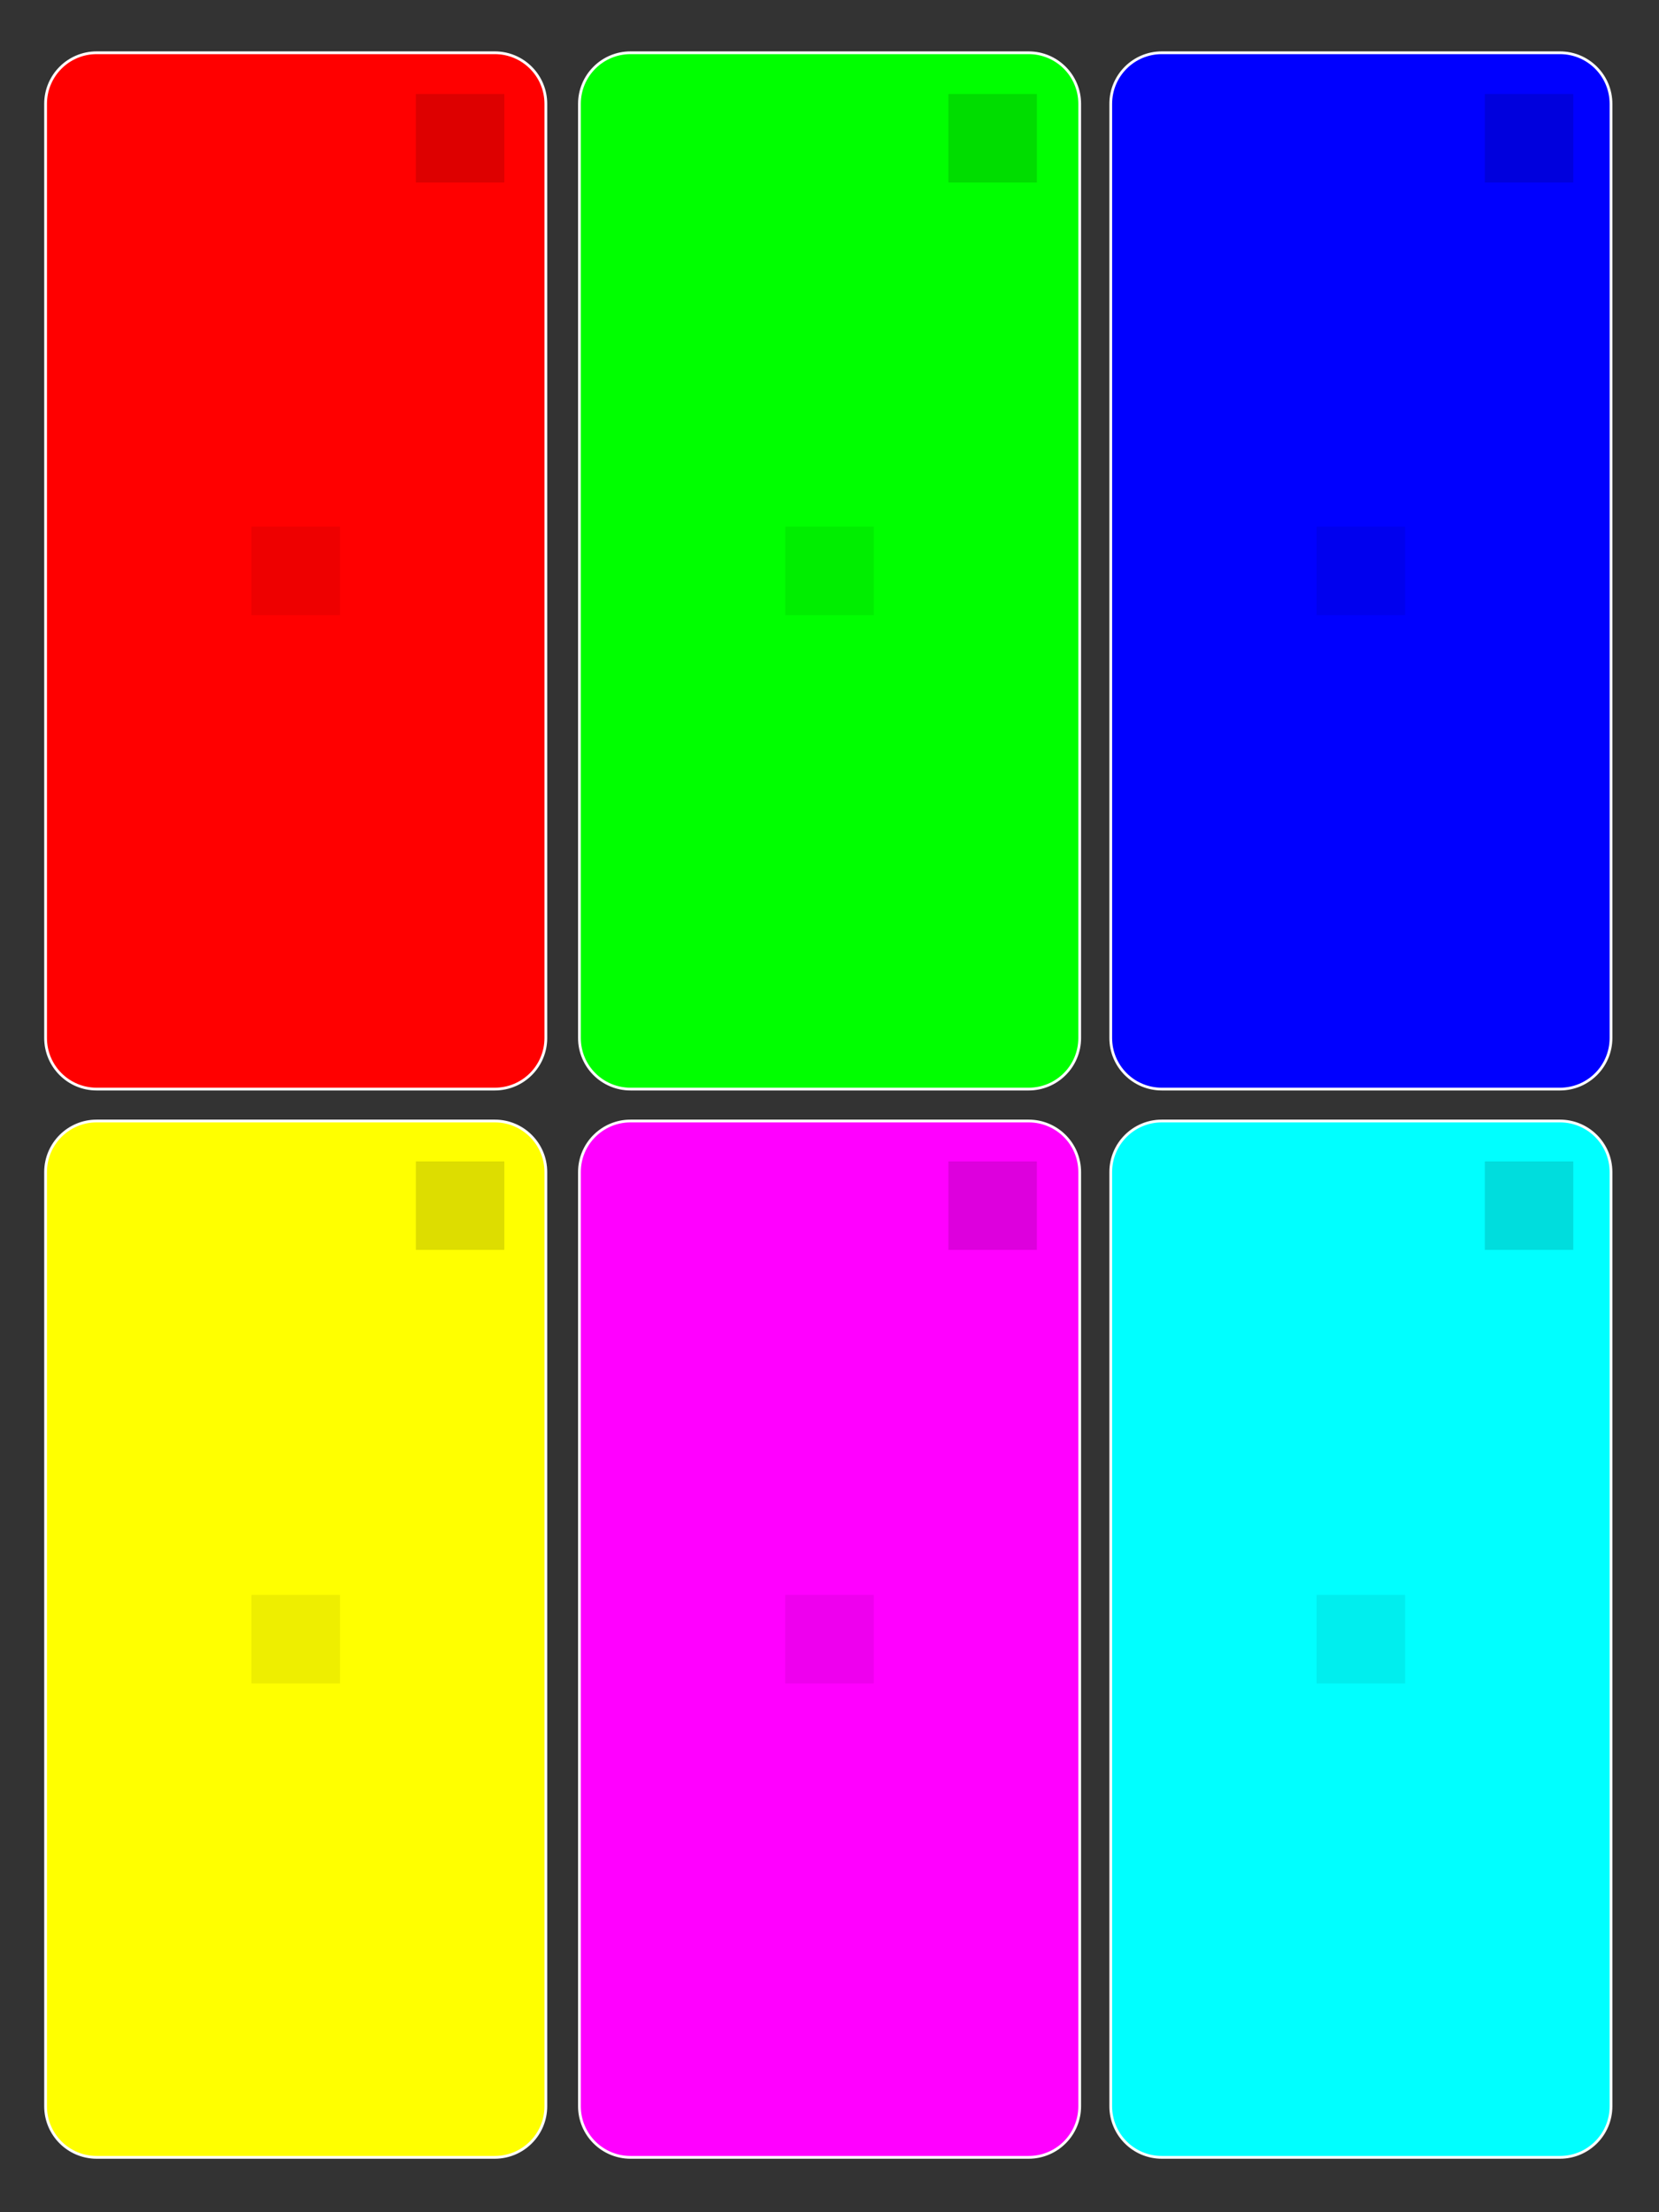<?xml version="1.0" encoding="utf-8"?>
<!-- Generator: Adobe Illustrator 16.0.0, SVG Export Plug-In . SVG Version: 6.00 Build 0)  -->
<!DOCTYPE svg PUBLIC "-//W3C//DTD SVG 1.1//EN" "http://www.w3.org/Graphics/SVG/1.1/DTD/svg11.dtd">
<svg version="1.1" id="Layer_1" xmlns="http://www.w3.org/2000/svg" xmlns:xlink="http://www.w3.org/1999/xlink" x="0px" y="0px"
	 width="600px" height="800px" viewBox="0 0 600 800" enable-background="new 0 0 600 800" xml:space="preserve">
<rect x="0" y="0" width="600" height="800" fill="#333333" stroke="none"/>
<g id="grid_x5F_6_x5F_1">
	<path fill="#FF0000" stroke="#FFFFFF" stroke-miterlimit="10" d="M34.947,19.077h144c10.196,0,18.463,8.265,18.463,18.461v337.846
		c0,10.196-8.267,18.461-18.463,18.461h-144c-10.195,0-18.461-8.265-18.461-18.461V37.539
		C16.485,27.342,24.751,19.077,34.947,19.077z"/>
	<path fill="#00FF00" stroke="#FFFFFF" stroke-miterlimit="10" d="M228.024,19.077h144c10.197,0,18.462,8.265,18.462,18.461v337.846
		c0,10.196-8.265,18.461-18.462,18.461h-144c-10.195,0-18.461-8.265-18.461-18.461V37.539
		C209.563,27.342,217.828,19.077,228.024,19.077z"/>
	<path fill="#0000FF" stroke="#FFFFFF" stroke-miterlimit="10" d="M420.178,19.077h144c10.195,0,18.461,8.265,18.461,18.461v337.846
		c0,10.196-8.266,18.461-18.461,18.461h-144c-10.195,0-18.462-8.265-18.462-18.461V37.539
		C401.716,27.342,409.982,19.077,420.178,19.077z"/>
	<path fill="#FFFF00" stroke="#FFFFFF" stroke-miterlimit="10" d="M34.947,405.385h144c10.196,0,18.463,8.266,18.463,18.461v337.848
		c0,10.195-8.267,18.462-18.463,18.462h-144c-10.195,0-18.461-8.267-18.461-18.462V423.846
		C16.485,413.65,24.751,405.385,34.947,405.385z"/>
	<path fill="#FF00FF" stroke="#FFFFFF" stroke-miterlimit="10" d="M228.024,405.385h144c10.197,0,18.462,8.266,18.462,18.461
		v337.848c0,10.195-8.265,18.462-18.462,18.462h-144c-10.195,0-18.461-8.267-18.461-18.462V423.846
		C209.563,413.65,217.828,405.385,228.024,405.385z"/>
	<path fill="#00FFFF" stroke="#FFFFFF" stroke-miterlimit="10" d="M420.178,405.385h144c10.195,0,18.461,8.266,18.461,18.461
		v337.848c0,10.195-8.266,18.462-18.461,18.462h-144c-10.195,0-18.462-8.267-18.462-18.462V423.846
		C401.716,413.65,409.982,405.385,420.178,405.385z"/>
	<rect x="476.178" y="190.462" fill="#0000EE" width="32" height="32"/>
	<rect x="537" y="34" fill="#0000DD" width="32" height="32"/>
	<rect x="476.177" y="576.77" fill="#00EEEE" width="32" height="32"/>
	<rect x="537" y="420" fill="#00DDDD" width="32" height="32"/>
	<rect x="284" y="576.77" fill="#EE00EE" width="32" height="32"/>
	<rect x="343" y="420" fill="#DD00DD" width="32" height="32"/>
	<rect x="90.947" y="576.77" fill="#EEEE00" width="32" height="32"/>
	<rect x="150.395" y="420" fill="#DDDD00" width="32" height="32"/>
	<rect x="90.947" y="190.462" fill="#EE0000" width="32" height="32"/>
	<rect x="150.395" y="34" fill="#DD0000" width="32" height="32"/>
	<rect x="284.023" y="190.462" fill="#00EE00" width="32" height="32"/>
	<rect x="343" y="34" fill="#00DD00" width="32" height="32"/>
</g>
</svg>

